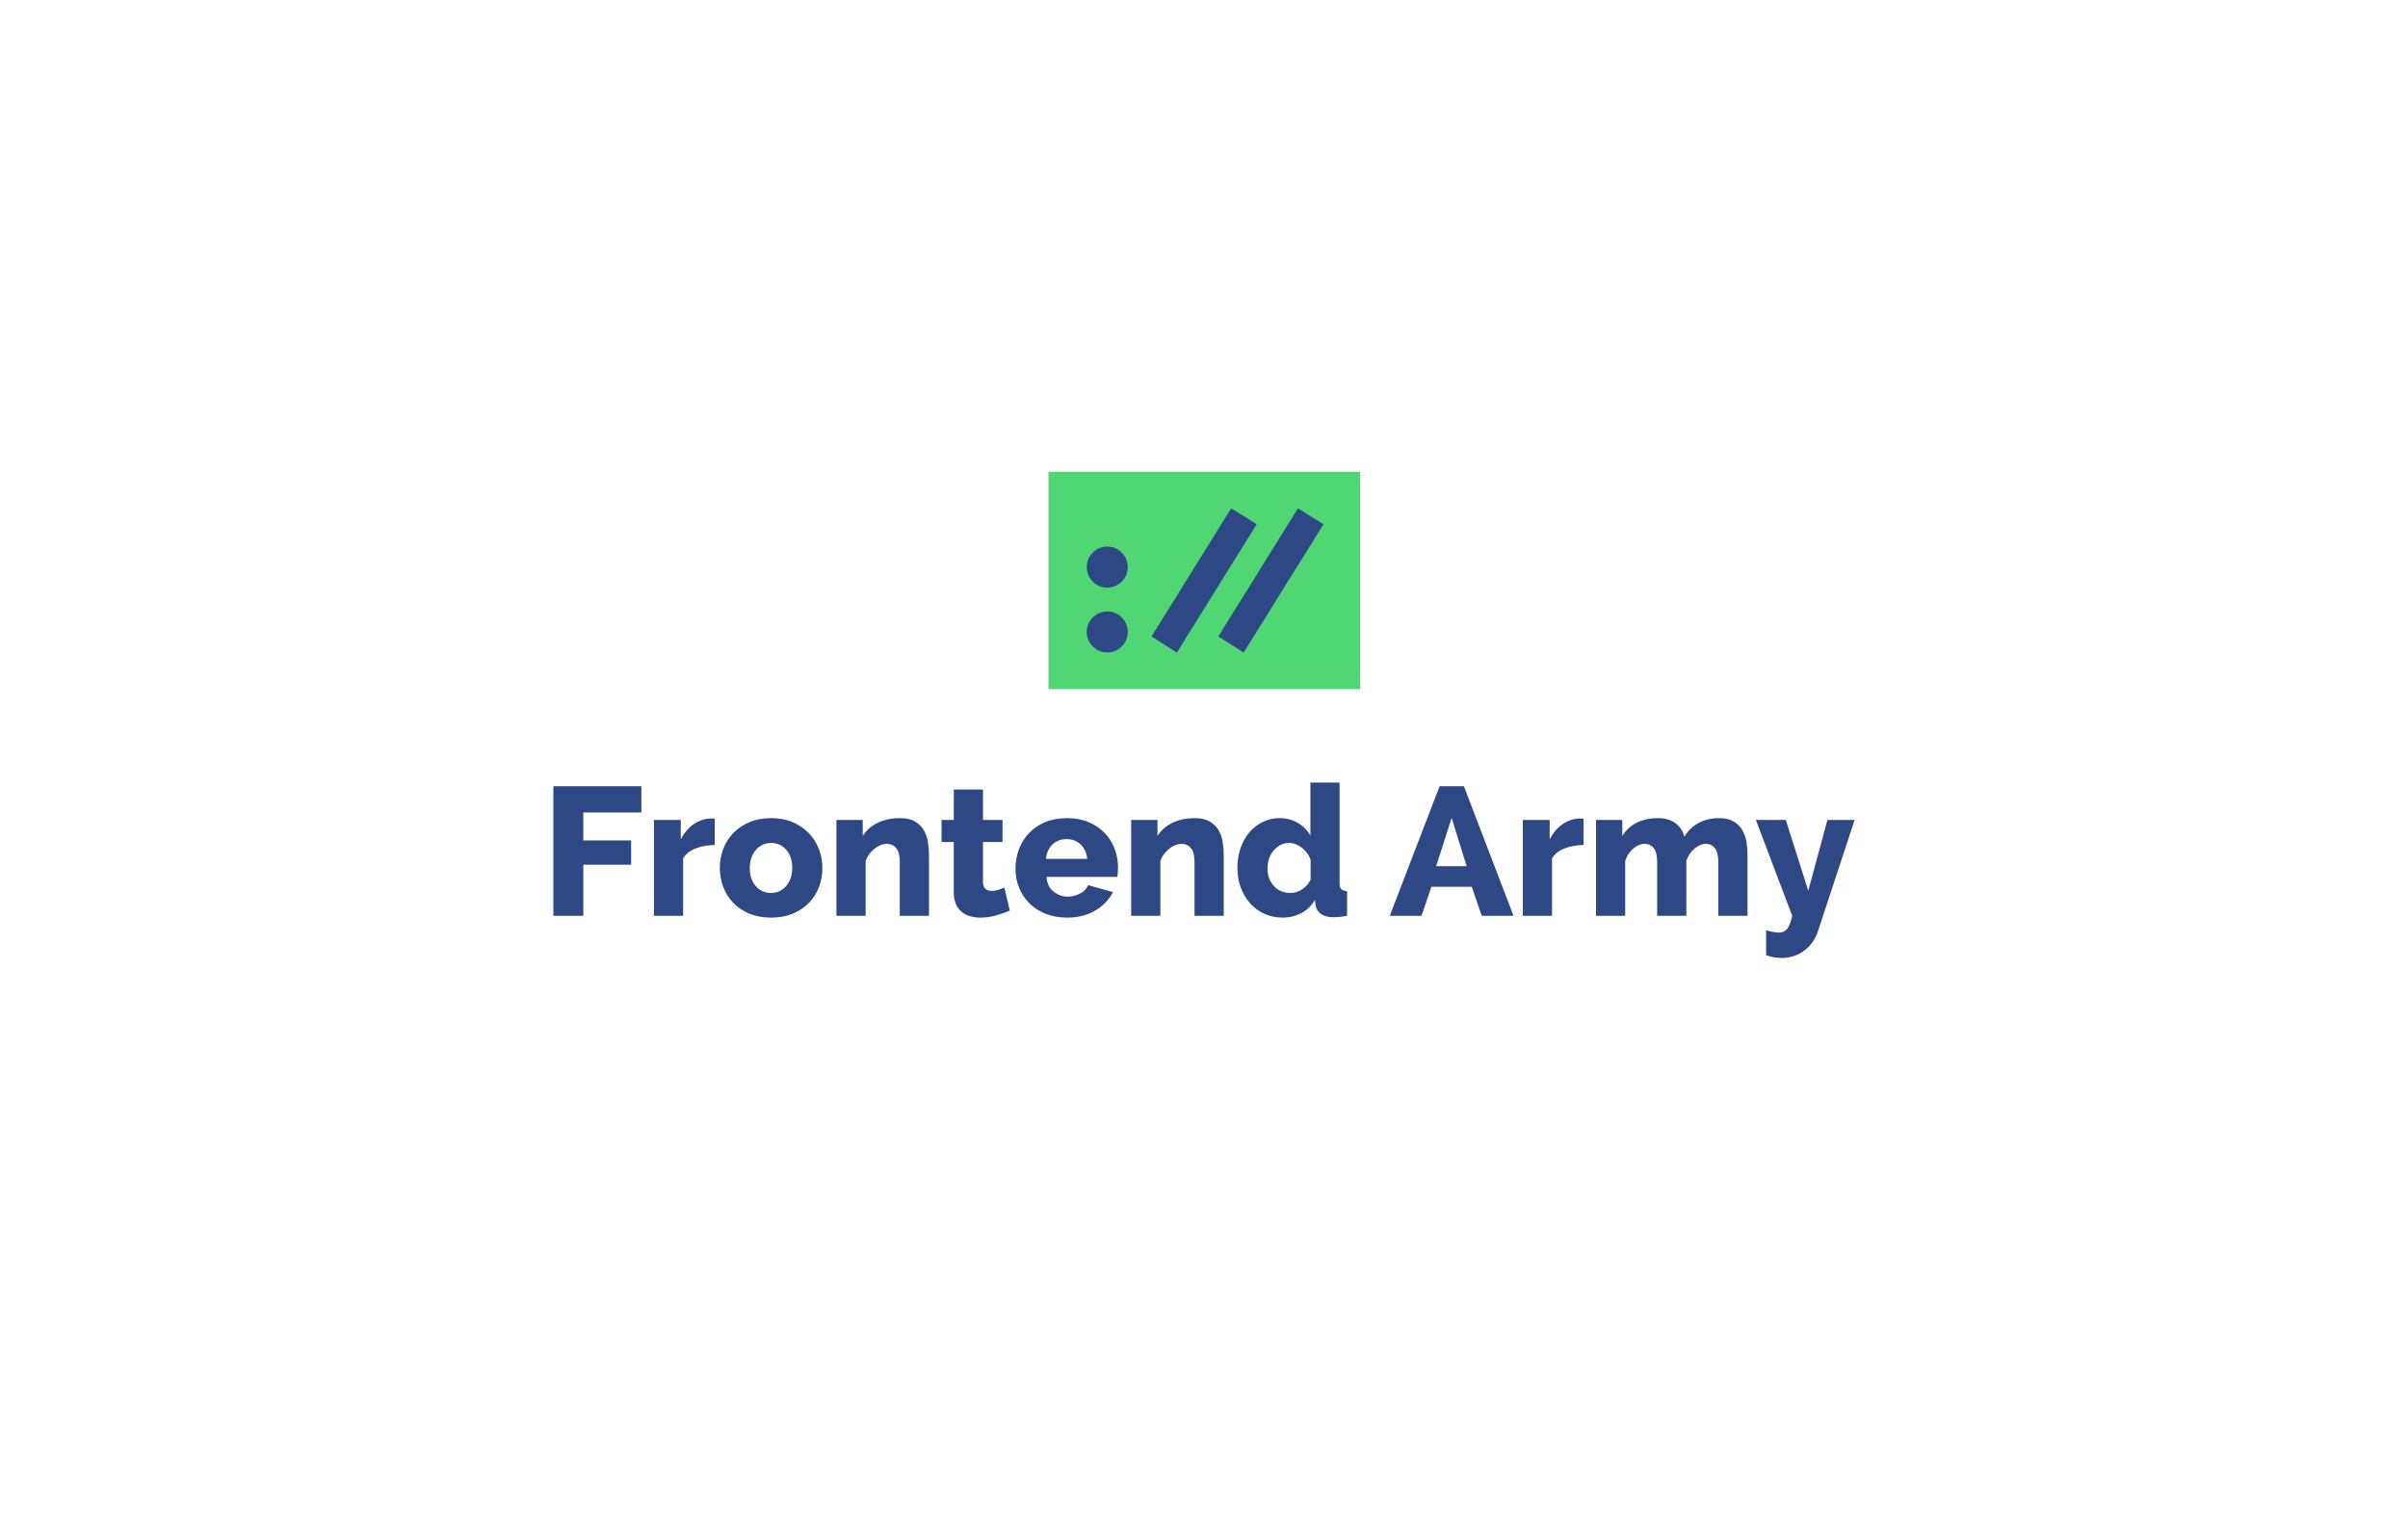 <svg id="SvgjsSvg1001" width="475" height="300" xmlns="http://www.w3.org/2000/svg" version="1.1" xmlns:xlink="http://www.w3.org/1999/xlink" xmlns:svgjs="http://svgjs.com/svgjs"><defs id="SvgjsDefs1002"></defs><rect id="SvgjsRect1008" width="475" height="300" fill="#ffffff"></rect><g id="SvgjsG1013" transform="matrix(1,0,0,1,0,154.354)"><path id="SvgjsPath1014" d="M115.064 26.28L109.16 26.28L109.16 0.72L126.512 0.72L126.512 5.904L115.064 5.904L115.064 11.412L124.496 11.412L124.496 16.2L115.064 16.2L115.064 26.28ZM140.984 7.128L140.984 12.312Q138.896 12.348 137.222 12.996Q135.548 13.644 134.756 14.94L134.756 26.28L128.996 26.28L128.996 7.38L134.288 7.38L134.288 11.196Q135.296 9.288 136.826 8.226Q138.356 7.164 140.084 7.092Q140.804 7.092 140.984 7.128ZM152.108 26.64Q149.696 26.64 147.806 25.848Q145.916 25.056 144.62 23.706Q143.324 22.356 142.658 20.574Q141.992 18.792 141.992 16.848Q141.992 14.904 142.658 13.122Q143.324 11.34 144.62 9.99Q145.916 8.64 147.806 7.83Q149.696 7.02 152.108 7.02Q154.52 7.02 156.392 7.83Q158.264 8.64 159.56 9.99Q160.856 11.34 161.54 13.122Q162.224 14.904 162.224 16.848Q162.224 18.792 161.558 20.574Q160.892 22.356 159.596 23.706Q158.3 25.056 156.41 25.848Q154.52 26.64 152.108 26.64ZM147.896 16.848Q147.896 19.08 149.084 20.43Q150.272 21.78 152.108 21.78Q153.008 21.78 153.764 21.42Q154.52 21.06 155.078 20.412Q155.636 19.764 155.96 18.846Q156.284 17.928 156.284 16.848Q156.284 14.616 155.096 13.266Q153.908 11.916 152.108 11.916Q151.208 11.916 150.434 12.276Q149.66 12.636 149.102 13.284Q148.544 13.932 148.22 14.85Q147.896 15.768 147.896 16.848ZM183.248 14.184L183.248 26.28L177.488 26.28L177.488 15.66Q177.488 13.788 176.786 12.942Q176.084 12.096 174.932 12.096Q174.32 12.096 173.69 12.348Q173.06 12.6 172.502 13.05Q171.944 13.5 171.476 14.112Q171.008 14.724 170.756 15.444L170.756 26.28L164.996 26.28L164.996 7.38L170.18 7.38L170.18 10.548Q171.224 8.856 173.132 7.938Q175.04 7.02 177.524 7.02Q179.36 7.02 180.494 7.686Q181.628 8.352 182.24 9.414Q182.852 10.476 183.05 11.736Q183.248 12.996 183.248 14.184ZM198.116 20.7L199.196 25.272Q198.008 25.776 196.496 26.208Q194.984 26.64 193.4 26.64Q192.32 26.64 191.366 26.37Q190.412 26.1 189.692 25.506Q188.972 24.912 188.558 23.94Q188.144 22.968 188.144 21.6L188.144 11.736L185.732 11.736L185.732 7.38L188.144 7.38L188.144 1.368L193.904 1.368L193.904 7.38L197.756 7.38L197.756 11.736L193.904 11.736L193.904 19.62Q193.904 20.556 194.39 20.97Q194.876 21.384 195.596 21.384Q196.208 21.384 196.892 21.168Q197.576 20.952 198.116 20.7ZM210.464 26.64Q208.088 26.64 206.198 25.866Q204.308 25.092 202.994 23.76Q201.68 22.428 200.996 20.682Q200.312 18.936 200.312 17.028Q200.312 14.976 200.996 13.158Q201.68 11.34 202.976 9.972Q204.272 8.604 206.162 7.812Q208.052 7.02 210.464 7.02Q212.876 7.02 214.748 7.812Q216.62 8.604 217.916 9.954Q219.212 11.304 219.878 13.068Q220.544 14.832 220.544 16.776Q220.544 17.28 220.508 17.766Q220.472 18.252 220.4 18.612L206.432 18.612Q206.576 20.52 207.818 21.51Q209.06 22.5 210.644 22.5Q211.904 22.5 213.074 21.888Q214.244 21.276 214.64 20.232L219.536 21.6Q218.42 23.832 216.08 25.236Q213.74 26.64 210.464 26.64ZM206.324 15.048L214.46 15.048Q214.28 13.248 213.164 12.204Q212.048 11.16 210.392 11.16Q208.7 11.16 207.602 12.222Q206.504 13.284 206.324 15.048ZM241.388 14.184L241.388 26.28L235.628 26.28L235.628 15.66Q235.628 13.788 234.926 12.942Q234.224 12.096 233.072 12.096Q232.46 12.096 231.83 12.348Q231.2 12.6 230.642 13.05Q230.084 13.5 229.616 14.112Q229.148 14.724 228.896 15.444L228.896 26.28L223.136 26.28L223.136 7.38L228.32 7.38L228.32 10.548Q229.364 8.856 231.272 7.938Q233.18 7.02 235.664 7.02Q237.5 7.02 238.634 7.686Q239.768 8.352 240.38 9.414Q240.992 10.476 241.19 11.736Q241.388 12.996 241.388 14.184ZM253.016 26.64Q251.072 26.64 249.434 25.902Q247.796 25.164 246.608 23.832Q245.42 22.5 244.754 20.718Q244.088 18.936 244.088 16.812Q244.088 14.76 244.7 12.96Q245.312 11.16 246.428 9.846Q247.544 8.532 249.074 7.776Q250.604 7.02 252.44 7.02Q254.384 7.02 256.004 7.956Q257.624 8.892 258.488 10.476L258.488 6.866455066756316e-7L264.248 6.866455066756316e-7L264.248 19.8Q264.248 20.664 264.572 21.006Q264.896 21.348 265.724 21.42L265.724 26.28Q264.824 26.46 264.158 26.514Q263.492 26.568 262.952 26.568Q259.928 26.496 259.496 24.156L259.388 23.148Q258.344 24.912 256.652 25.776Q254.96 26.64 253.016 26.64ZM254.564 21.78Q255.752 21.78 256.832 21.078Q257.912 20.376 258.524 19.152L258.524 15.192Q257.984 13.752 256.778 12.834Q255.572 11.916 254.276 11.916Q253.34 11.916 252.566 12.33Q251.792 12.744 251.216 13.428Q250.64 14.112 250.334 15.012Q250.028 15.912 250.028 16.92Q250.028 19.044 251.288 20.412Q252.548 21.78 254.564 21.78ZM280.412 26.28L274.148 26.28L283.976 0.72L288.764 0.72L298.556 26.28L292.292 26.28L290.312 20.556L282.356 20.556L280.412 26.28ZM289.304 16.488L286.352 6.984L283.292 16.488L289.304 16.488ZM312.38 7.128L312.38 12.312Q310.292 12.348 308.618 12.996Q306.944 13.644 306.152 14.94L306.152 26.28L300.392 26.28L300.392 7.38L305.684 7.38L305.684 11.196Q306.692 9.288 308.222 8.226Q309.752 7.164 311.48 7.092Q312.2 7.092 312.38 7.128ZM344.708 14.184L344.708 26.28L338.948 26.28L338.948 15.66Q338.948 13.788 338.282 12.942Q337.616 12.096 336.5 12.096Q335.348 12.096 334.25 13.032Q333.152 13.968 332.648 15.444L332.648 26.28L326.888 26.28L326.888 15.66Q326.888 13.788 326.222 12.942Q325.556 12.096 324.44 12.096Q323.288 12.096 322.19 13.014Q321.092 13.932 320.588 15.444L320.588 26.28L314.828 26.28L314.828 7.38L320.012 7.38L320.012 10.548Q321.056 8.82 322.856 7.92Q324.656 7.02 327.032 7.02Q328.184 7.02 329.084 7.308Q329.984 7.596 330.614 8.1Q331.244 8.604 331.658 9.27Q332.072 9.936 332.252 10.692Q333.296 8.928 335.06 7.974Q336.824 7.02 339.092 7.02Q340.892 7.02 341.99 7.686Q343.088 8.352 343.7 9.414Q344.312 10.476 344.51 11.736Q344.708 12.996 344.708 14.184ZM348.38 34.056L348.38 29.124Q349.172 29.376 349.838 29.484Q350.504 29.592 351.008 29.592Q351.944 29.592 352.538 28.854Q353.132 28.116 353.528 26.28L346.364 7.38L352.268 7.38L356.696 21.348L360.476 7.38L365.84 7.38L358.604 29.34Q357.812 31.716 355.922 33.138Q354.032 34.56 351.548 34.596Q350.756 34.596 349.964 34.47Q349.172 34.344 348.38 34.056Z " fill="#2d4884"></path></g><g id="SvgjsG1015" transform="matrix(1,0,0,1,160,32.354)"><path id="color_2" d="M108.299,103.565H46.813V60.696h61.486Z" fill="#50d673"></path><path id="color_1" d="M96.03,67.916l5.038,3.128-.007-.001.007.001L85.322,96.36l-4.996-3.177ZM67.152,93.183l4.996,3.177L87.894,71.043l-.007-.001.007.001-5.038-3.128ZM58.418,75.46a4.042,4.042,0,1,0,4.042,4.042A4.042,4.042,0,0,0,58.418,75.46Zm0,12.795a4.042,4.042,0,1,0,4.042,4.042A4.042,4.042,0,0,0,58.418,88.255Z" fill="#2d4884"></path></g></svg>
